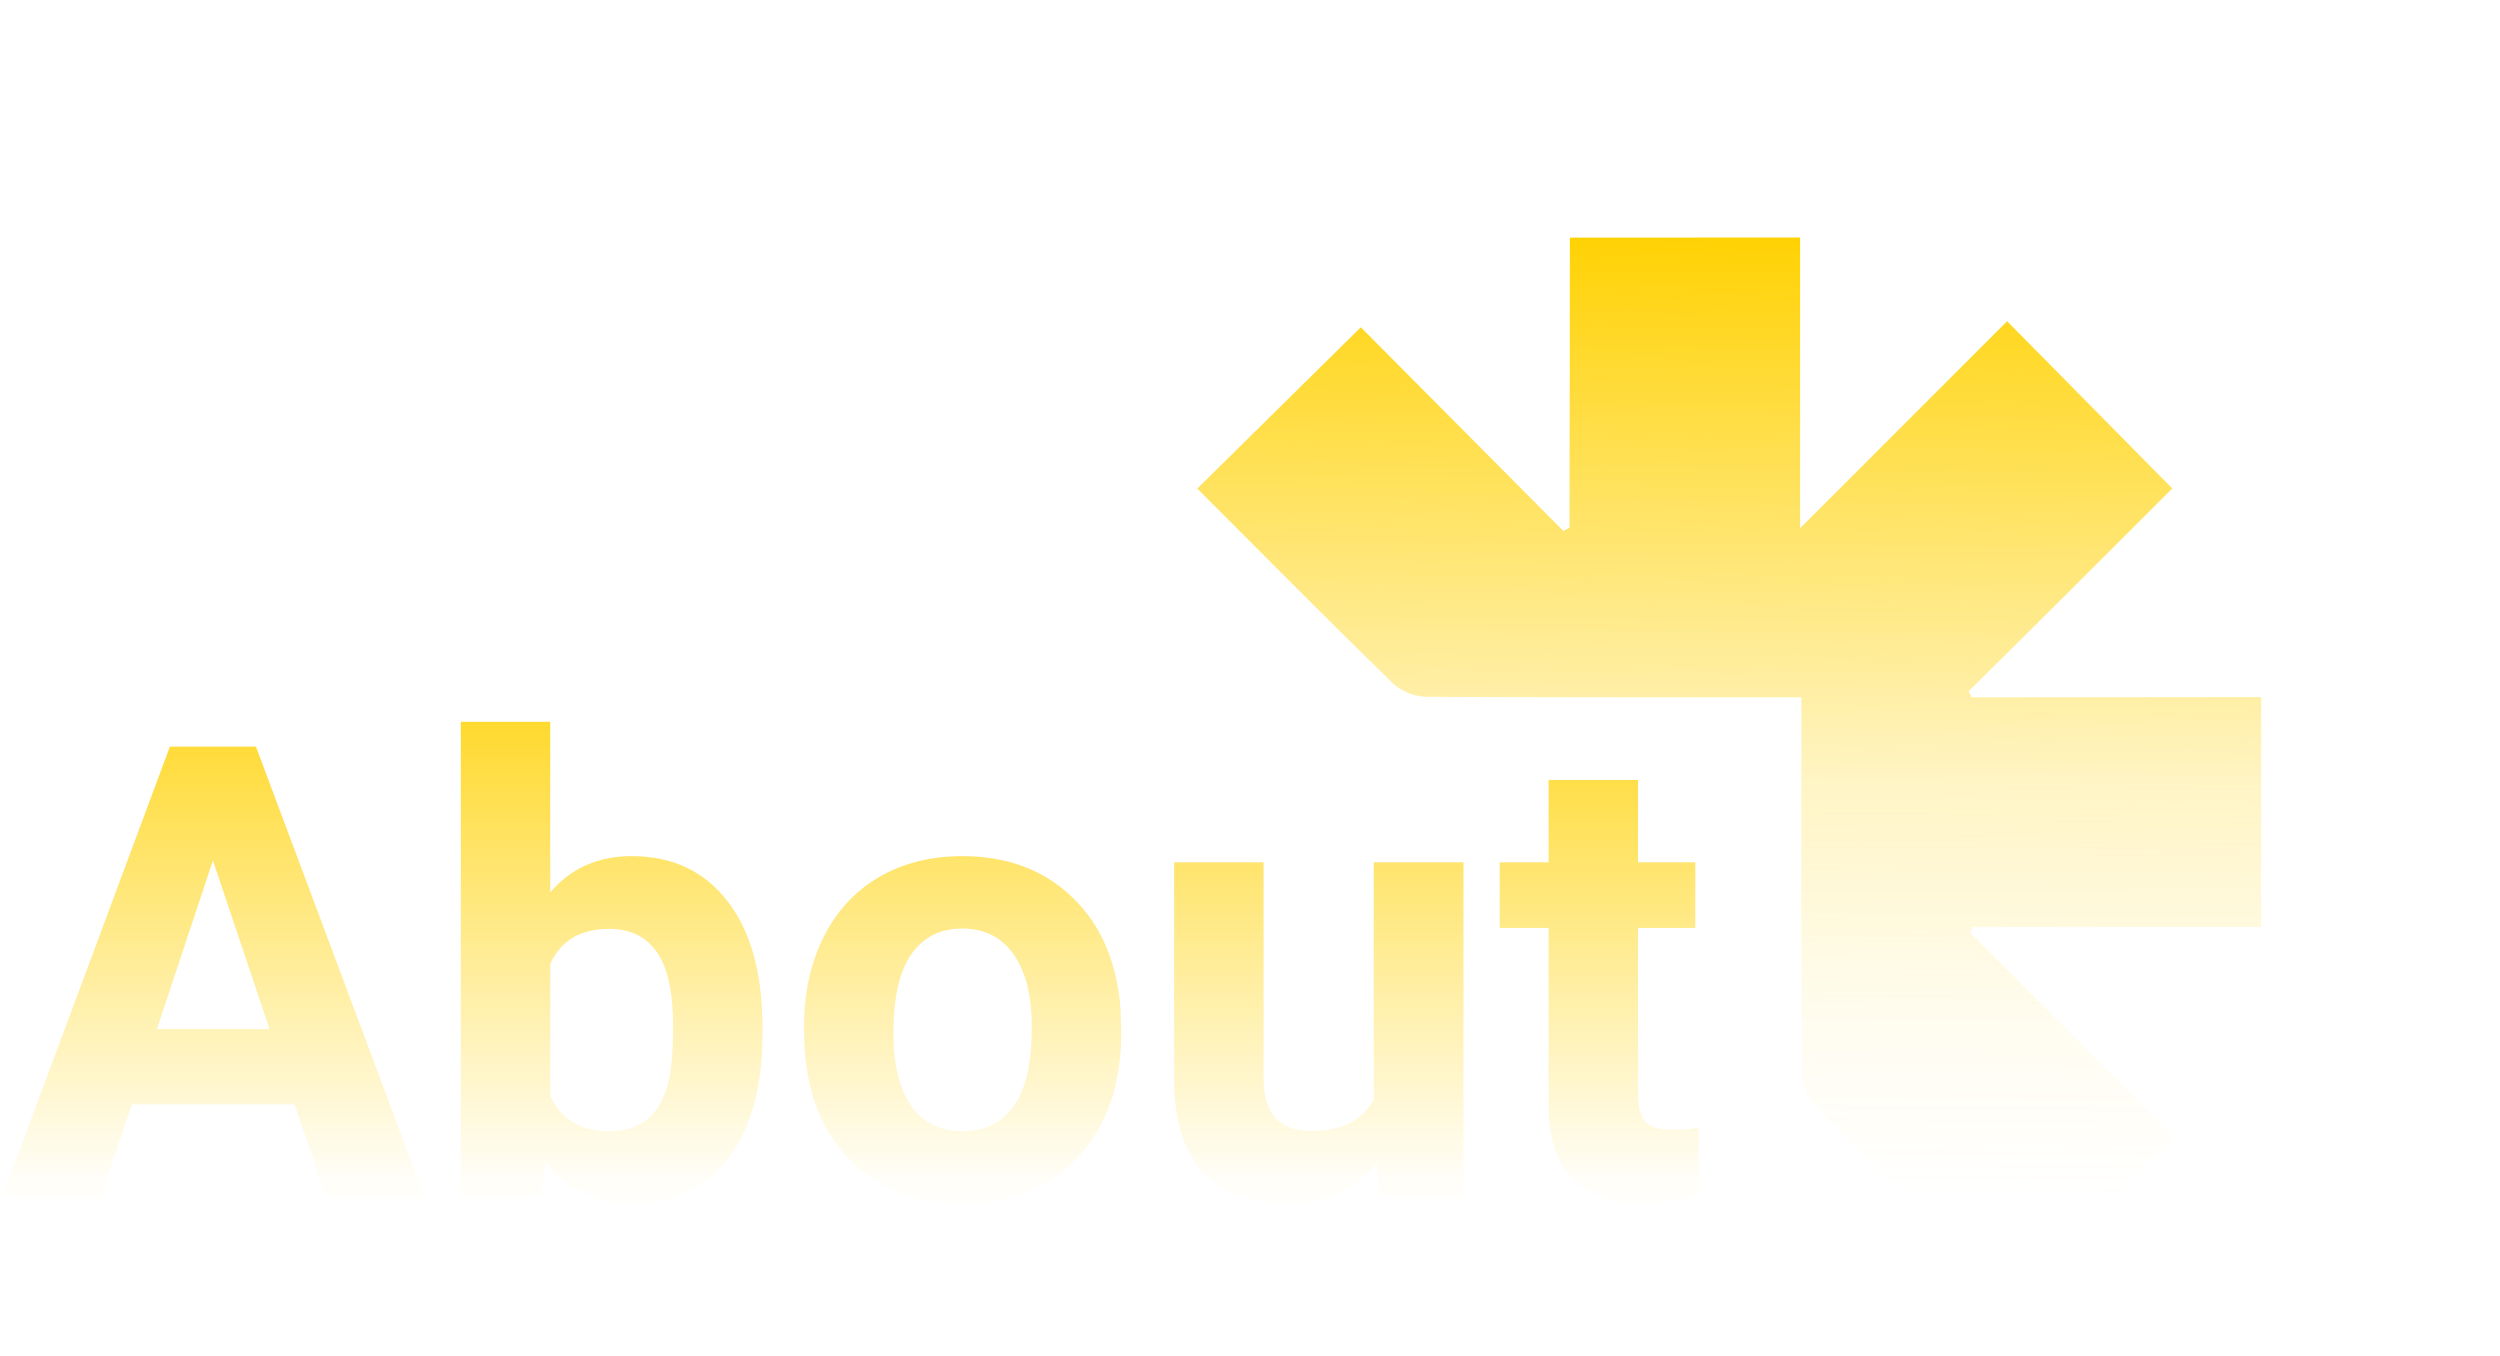 <svg width="142" height="77" viewBox="0 0 142 77" fill="none" xmlns="http://www.w3.org/2000/svg">
<path d="M111.911 52.984L123.514 64.587C120.396 67.706 117.314 70.713 114.162 73.828C114.063 73.728 113.79 73.537 113.557 73.304C110.07 69.817 106.56 66.351 103.12 62.816C102.647 62.29 102.374 61.615 102.349 60.908C102.297 53.881 102.32 46.854 102.316 39.61L100.906 39.61C94.263 39.61 87.62 39.61 81.007 39.58C80.299 39.554 79.623 39.278 79.099 38.802C75.364 35.156 71.677 31.424 68.005 27.752C71.131 24.671 74.195 21.645 77.294 18.589L88.801 30.162L89.148 29.97L89.17 13.496L102.246 13.492L102.246 30.004C106.257 25.992 110.147 22.102 114.004 18.246L123.385 27.745C119.628 31.502 115.731 35.399 111.815 39.27L112 39.61L128.433 39.592L128.433 52.663L112.026 52.663L111.911 52.984Z" fill="url(#paint0_linear_229_2)"/>
<path d="M16.734 62.727H7.488L5.73 68H0.123L9.65 42.406H14.537L24.117 68H18.51L16.734 62.727ZM8.912 58.455H15.31L12.094 48.875L8.912 58.455ZM43.312 58.666C43.312 61.713 42.662 64.092 41.361 65.803C40.06 67.502 38.244 68.352 35.912 68.352C33.85 68.352 32.203 67.561 30.973 65.978L30.744 68H26.174V41H31.254V50.685C32.426 49.315 33.967 48.629 35.877 48.629C38.197 48.629 40.014 49.484 41.326 51.195C42.65 52.895 43.312 55.291 43.312 58.385V58.666ZM38.232 58.297C38.232 56.375 37.928 54.975 37.318 54.096C36.709 53.205 35.801 52.76 34.594 52.76C32.977 52.76 31.863 53.422 31.254 54.746V62.252C31.875 63.588 33 64.256 34.629 64.256C36.27 64.256 37.348 63.447 37.863 61.83C38.109 61.057 38.232 59.879 38.232 58.297ZM45.668 58.315C45.668 56.428 46.031 54.746 46.758 53.27C47.484 51.793 48.527 50.65 49.887 49.842C51.258 49.033 52.846 48.629 54.65 48.629C57.217 48.629 59.309 49.414 60.926 50.984C62.555 52.555 63.463 54.688 63.65 57.383L63.685 58.684C63.685 61.602 62.871 63.945 61.242 65.715C59.613 67.473 57.428 68.352 54.685 68.352C51.943 68.352 49.752 67.473 48.111 65.715C46.482 63.957 45.668 61.566 45.668 58.543V58.315ZM50.748 58.684C50.748 60.488 51.088 61.871 51.768 62.832C52.447 63.781 53.42 64.256 54.685 64.256C55.916 64.256 56.877 63.787 57.568 62.85C58.26 61.9 58.605 60.389 58.605 58.315C58.605 56.545 58.26 55.174 57.568 54.201C56.877 53.228 55.904 52.742 54.65 52.742C53.408 52.742 52.447 53.228 51.768 54.201C51.088 55.162 50.748 56.656 50.748 58.684ZM78.205 66.066C76.951 67.59 75.217 68.352 73.002 68.352C70.963 68.352 69.404 67.766 68.326 66.594C67.26 65.422 66.715 63.705 66.691 61.443V48.98H71.772V61.268C71.772 63.248 72.674 64.238 74.478 64.238C76.201 64.238 77.385 63.641 78.029 62.445V48.98H83.127V68H78.346L78.205 66.066ZM93.041 44.305V48.98H96.293V52.707H93.041V62.199C93.041 62.902 93.176 63.406 93.445 63.711C93.715 64.016 94.231 64.168 94.992 64.168C95.555 64.168 96.053 64.127 96.486 64.045V67.894C95.49 68.199 94.465 68.352 93.41 68.352C89.848 68.352 88.031 66.553 87.961 62.955V52.707H85.184V48.98H87.961V44.305H93.041Z" fill="url(#paint1_linear_229_2)"/>
<defs>
<linearGradient id="paint0_linear_229_2" x1="92.525" y1="12.931" x2="92.079" y2="67.778" gradientUnits="userSpaceOnUse">
<stop stop-color="#FFD100"/>
<stop offset="0.571" stop-color="#FFD100" stop-opacity="0.23"/>
<stop offset="0.819" stop-color="#FFD100" stop-opacity="0.06"/>
<stop offset="1" stop-color="#FFD100" stop-opacity="0"/>
</linearGradient>
<linearGradient id="paint1_linear_229_2" x1="49" y1="35" x2="49" y2="77" gradientUnits="userSpaceOnUse">
<stop stop-color="#FFD100"/>
<stop offset="0.76" stop-color="#FFD100" stop-opacity="0.03"/>
<stop offset="0.818" stop-color="#FFD100" stop-opacity="0"/>
<stop offset="0.906" stop-color="#FFD100" stop-opacity="0"/>
<stop offset="1" stop-color="#FFD100" stop-opacity="0"/>
</linearGradient>
</defs>
</svg>

